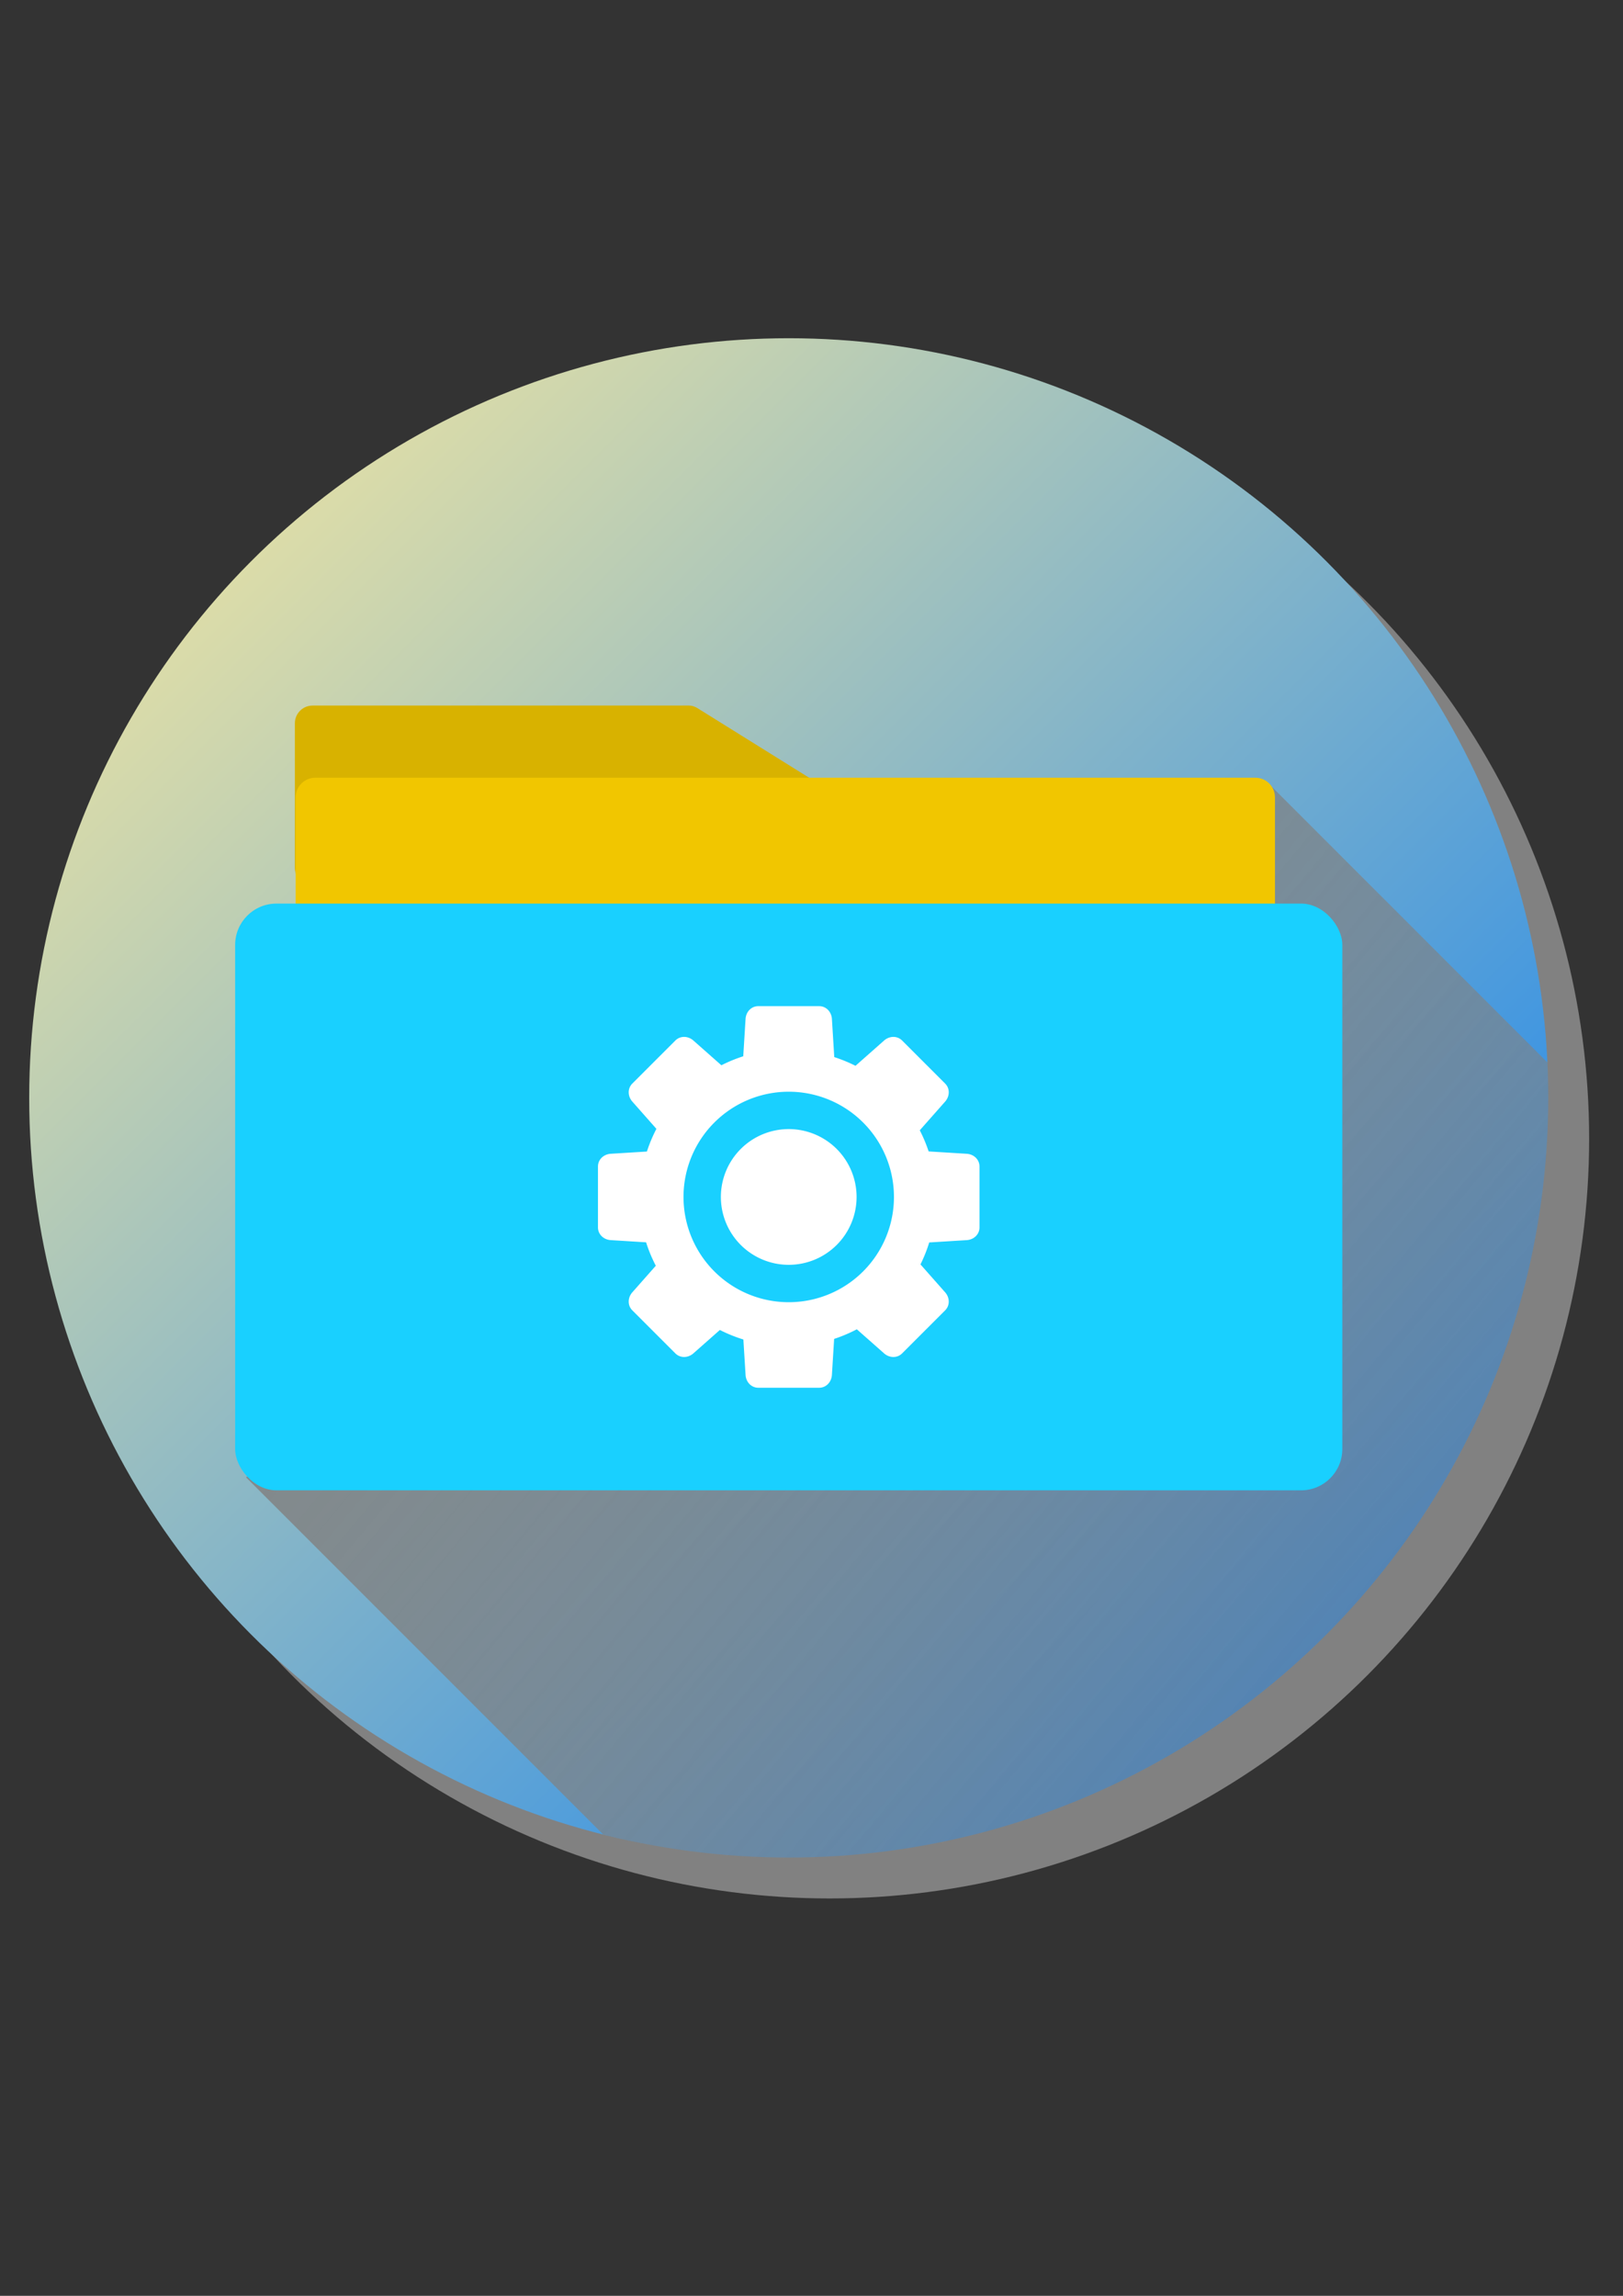 <?xml version="1.0" encoding="UTF-8" standalone="no"?>
<!-- Created with Inkscape (http://www.inkscape.org/) -->

<svg
   xmlns:dc="http://purl.org/dc/elements/1.1/"
   xmlns:cc="http://creativecommons.org/ns#"
   xmlns:rdf="http://www.w3.org/1999/02/22-rdf-syntax-ns#"
   xmlns:svg="http://www.w3.org/2000/svg"
   xmlns="http://www.w3.org/2000/svg"
   xmlns:xlink="http://www.w3.org/1999/xlink"
   xmlns:sodipodi="http://sodipodi.sourceforge.net/DTD/sodipodi-0.dtd"
   xmlns:inkscape="http://www.inkscape.org/namespaces/inkscape"
   width="210mm"
   height="297mm"
   viewBox="0 0 210 297"
   version="1.1"
   id="svg4449"
   inkscape:version="0.92.1 r15371"
   sodipodi:docname="Filemanager Icon.svg">
  <rect x="0" y="0" width="210" height="297" fill="#333333" stroke="none"/>
  <defs
     id="defs4443">
    <linearGradient
       inkscape:collect="always"
       id="linearGradient5169">
      <stop
         style="stop-color:#818181;stop-opacity:0.427"
         offset="0"
         id="stop5165" />
      <stop
         style="stop-color:#818181;stop-opacity:1"
         offset="1"
         id="stop5167" />
    </linearGradient>
    <linearGradient
       inkscape:collect="always"
       id="linearGradient5000">
      <stop
         style="stop-color:#0079f8;stop-opacity:1"
         offset="0"
         id="stop4996" />
      <stop
         style="stop-color:#ffec9c;stop-opacity:1"
         offset="1"
         id="stop4998" />
    </linearGradient>
    <linearGradient
       inkscape:collect="always"
       xlink:href="#linearGradient5000"
       id="linearGradient5002"
       x1="199.571"
       y1="237.28"
       x2="8.315"
       y2="46.024"
       gradientUnits="userSpaceOnUse"
       gradientTransform="translate(-3.024)" />
    <linearGradient
       inkscape:collect="always"
       xlink:href="#linearGradient5169"
       id="linearGradient5171"
       x1="198.898"
       y1="240.028"
       x2="31.844"
       y2="101.311"
       gradientUnits="userSpaceOnUse" />
  </defs>
  <sodipodi:namedview
     id="base"
     pagecolor="#ffffff"
     bordercolor="#666666"
     borderopacity="1.0"
     inkscape:pageopacity="0.0"
     inkscape:pageshadow="2"
     inkscape:zoom="0.49497475"
     inkscape:cx="453.49698"
     inkscape:cy="591.75118"
     inkscape:document-units="mm"
     inkscape:current-layer="layer1"
     showgrid="false"
     inkscape:window-width="1920"
     inkscape:window-height="993"
     inkscape:window-x="1912"
     inkscape:window-y="16"
     inkscape:window-maximized="1"
     inkscape:object-nodes="false" />
  <g
     inkscape:label="Ebene 1"
     inkscape:groupmode="layer"
     id="layer1">
    <circle
       r="98.274"
       cy="147.321"
       cx="107.345"
       id="circle5004"
       style="opacity:1;fill:#818181;fill-opacity:1;stroke:none;stroke-width:1.323;stroke-linecap:square;stroke-linejoin:miter;stroke-miterlimit:4;stroke-dasharray:none;stroke-opacity:1;paint-order:stroke fill markers" />
    <circle
       style="opacity:1;fill:url(#linearGradient5002);fill-opacity:1;stroke:none;stroke-width:1.323;stroke-linecap:square;stroke-linejoin:miter;stroke-miterlimit:4;stroke-dasharray:none;stroke-opacity:1;paint-order:stroke fill markers"
       id="path4994"
       cx="102.054"
       cy="142.03"
       r="98.274" />
    <path
       style="fill:url(#linearGradient5171);stroke:none;stroke-width:0.265px;stroke-linecap:butt;stroke-linejoin:miter;stroke-opacity:1;fill-opacity:1"
       d="m 164.042,101.264 -71.343,54.145 -60.866,35.702 46.215,46.215 a 98.274,98.274 0 0 0 24.1,3.127 98.274,98.274 0 0 0 98.274,-98.274 98.274,98.274 0 0 0 -0.166,-4.702 z"
       id="path5160"
       inkscape:connector-curvature="0" />
    <g
       id="g5158"
       transform="translate(-0.043,-6.527)">
      <g
         style="stroke-width:1.051"
         transform="matrix(0.952,0,0,0.952,4.892,6.351)"
         id="g5048">
        <path
           style="opacity:1;fill:#d8b200;fill-opacity:1;stroke:none;stroke-width:1.39;stroke-linecap:square;stroke-linejoin:miter;stroke-miterlimit:4;stroke-dasharray:none;stroke-opacity:1;paint-order:stroke fill markers"
           d="m 37.391,96.064 c -1.333,0 -2.406,1.072 -2.406,2.405 v 19.64 c 0,1.333 1.073,2.406 2.406,2.406 h 51.156 c 1.333,0 2.406,-1.073 2.406,-2.406 v -3.126 l 26.742,-1.126 -27.449,-17.103 -0.007,0.002 c -0.559,-0.37 -1.03,-0.692 -1.69,-0.692 z"
           id="rect4329"
           inkscape:connector-curvature="0"
           sodipodi:nodetypes="ssssssccccss" />
        <path
           style="opacity:1;fill:#f1c600;fill-opacity:1;stroke:none;stroke-width:1.39;stroke-linecap:square;stroke-linejoin:miter;stroke-miterlimit:4;stroke-dasharray:none;stroke-opacity:1;paint-order:stroke fill markers"
           d="M 37.766,105.868 H 165.521 c 1.481,0 2.673,1.192 2.673,2.673 v 78.469 c 0,1.481 -1.192,2.673 -2.673,2.673 H 37.766 c -1.481,0 -2.673,-1.192 -2.673,-2.673 v -78.469 c 0,-1.481 1.192,-2.673 2.673,-2.673 z"
           id="rect4327"
           inkscape:connector-curvature="0"
           sodipodi:nodetypes="sssssssss" />
      </g>
      <rect
         ry="5.345"
         y="123.42"
         x="30.469"
         height="75.905"
         width="143.256"
         id="rect5050"
         style="opacity:1;fill:#19d0ff;fill-opacity:1;stroke:none;stroke-width:1.323;stroke-linecap:square;stroke-linejoin:miter;stroke-miterlimit:4;stroke-dasharray:none;stroke-opacity:1;paint-order:stroke fill markers" />
      <path
         inkscape:connector-curvature="0"
         id="rect5132"
         d="m 98.165,136.688 c -0.916,0 -1.598,0.739 -1.654,1.654 l -0.299,4.832 a 19.213,19.213 0 0 0 -2.829,1.163 l -3.621,-3.199 c -0.687,-0.607 -1.691,-0.648 -2.339,0 l -5.56,5.56 c -0.648,0.648 -0.607,1.652 0,2.339 l 3.113,3.524 a 19.213,19.213 0 0 0 -1.231,2.936 l -4.677,0.289 c -0.915,0.057 -1.654,0.738 -1.654,1.654 v 7.863 c 0,0.916 0.739,1.598 1.654,1.654 l 4.571,0.283 a 19.213,19.213 0 0 0 1.259,3.031 l -3.035,3.435 c -0.607,0.687 -0.648,1.691 0,2.339 l 5.56,5.56 c 0.648,0.648 1.652,0.607 2.339,0 l 3.424,-3.024 a 19.213,19.213 0 0 0 3.042,1.23 l 0.284,4.59 c 0.057,0.915 0.738,1.654 1.654,1.654 h 7.863 c 0.916,0 1.597,-0.74 1.654,-1.654 l 0.289,-4.666 a 19.213,19.213 0 0 0 2.936,-1.243 l 3.525,3.114 c 0.687,0.607 1.691,0.648 2.339,0 l 5.56,-5.56 c 0.648,-0.648 0.607,-1.652 0,-2.339 l -3.188,-3.608 a 19.213,19.213 0 0 0 1.133,-2.841 l 4.85,-0.3 c 0.915,-0.057 1.654,-0.738 1.654,-1.654 v -7.863 c 0,-0.916 -0.74,-1.598 -1.654,-1.654 l -4.927,-0.305 a 19.213,19.213 0 0 0 -1.147,-2.733 l 3.279,-3.711 c 0.607,-0.687 0.648,-1.691 0,-2.339 l -5.56,-5.56 c -0.648,-0.648 -1.652,-0.607 -2.339,0 l -3.698,3.267 a 19.213,19.213 0 0 0 -2.746,-1.126 l -0.305,-4.937 c -0.057,-0.915 -0.738,-1.654 -1.654,-1.654 z m 3.932,11.07 a 13.615,13.615 0 0 1 13.615,13.615 13.615,13.615 0 0 1 -13.615,13.615 13.615,13.615 0 0 1 -13.615,-13.615 13.615,13.615 0 0 1 13.615,-13.615 z m 0,4.835 a 8.779,8.779 0 0 0 -8.78,8.78 8.779,8.779 0 0 0 8.78,8.779 8.779,8.779 0 0 0 8.779,-8.779 8.779,8.779 0 0 0 -8.779,-8.78 z"
         style="opacity:1;fill:#ffffff;fill-opacity:1;stroke:none;stroke-width:1.323;stroke-linecap:square;stroke-linejoin:miter;stroke-miterlimit:4;stroke-dasharray:none;stroke-opacity:1;paint-order:stroke fill markers" />
    </g>
  </g>
</svg>
